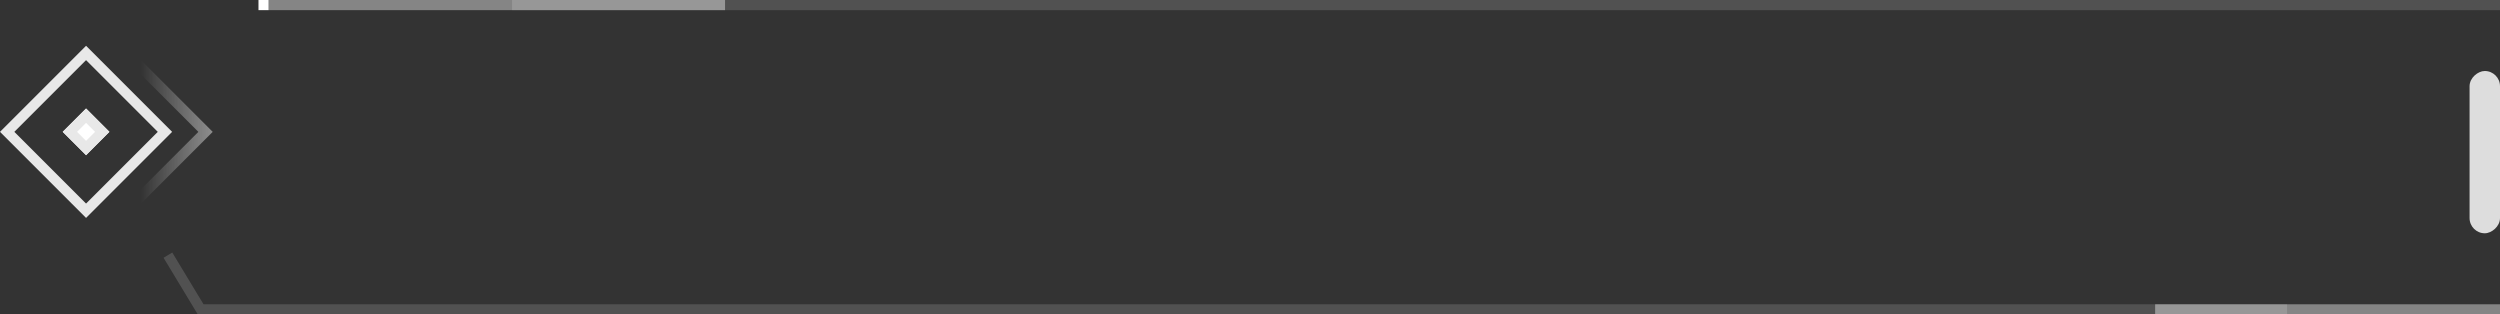 <svg xmlns="http://www.w3.org/2000/svg" xmlns:xlink="http://www.w3.org/1999/xlink" width="246.485" height="31" viewBox="0 0 246.485 31">
  <rect x="0" y="0" width="246.485" height="31" fill="#333333" stroke="none"/>
  <defs>
    <linearGradient id="linear-gradient" x1="1" x2="0.584" y2="0.416" gradientUnits="objectBoundingBox">
      <stop offset="0" stop-color="#e8e8e8"/>
      <stop offset="1" stop-color="#fff" stop-opacity="0"/>
    </linearGradient>
  </defs>
  <g id="违法审批问题" transform="translate(0)">
    <rect id="矩形_6684" data-name="矩形 6684" width="45" height="1" transform="translate(26.485)" fill="#fff" opacity="0.4"/>
    <rect id="矩形_6697" data-name="矩形 6697" width="196" height="1" transform="translate(50.485)" fill="#fff" opacity="0.15"/>
    <rect id="矩形_6686" data-name="矩形 6686" width="34" height="1" transform="translate(212.485 30)" fill="#fff" opacity="0.4"/>
    <rect id="矩形_6689" data-name="矩形 6689" width="16" height="3" rx="1.5" transform="translate(246.485 7) rotate(90)" fill="#fff" opacity="0.83"/>
    <rect id="矩形_6696" data-name="矩形 6696" width="1" height="1" transform="translate(25.485)" fill="#fff"/>
    <path id="路径_9212" data-name="路径 9212" d="M6291,1866.409H6085.012l-.146-.241-3.228-5.344.856-.517,3.082,5.1H6291Z" transform="translate(-6065.511 -1835.409)" fill="#fff" opacity="0.15"/>
    <path id="矩形_6698" data-name="矩形 6698" d="M1,1V11H11V1H1M0,0H12V12H0Z" transform="translate(8.485 4.515) rotate(45)" fill="#e8e8e8"/>
    <rect id="矩形_6699" data-name="矩形 6699" width="3.254" height="3.254" transform="translate(8.485 10.699) rotate(45)" fill="#fff"/>
    <path id="矩形_6699_-_轮廓" data-name="矩形 6699 - 轮廓" d="M1,1V2.254H2.254V1H1M0,0H3.254V3.254H0Z" transform="translate(8.485 10.699) rotate(45)" fill="#e8e8e8"/>
    <path id="矩形_6700" data-name="矩形 6700" d="M1,1V11H11V1H1M0,0H12V12H0Z" transform="translate(12.485 4.515) rotate(45)" opacity="0.5" fill="url(#linear-gradient)"/>
  </g>
</svg>
